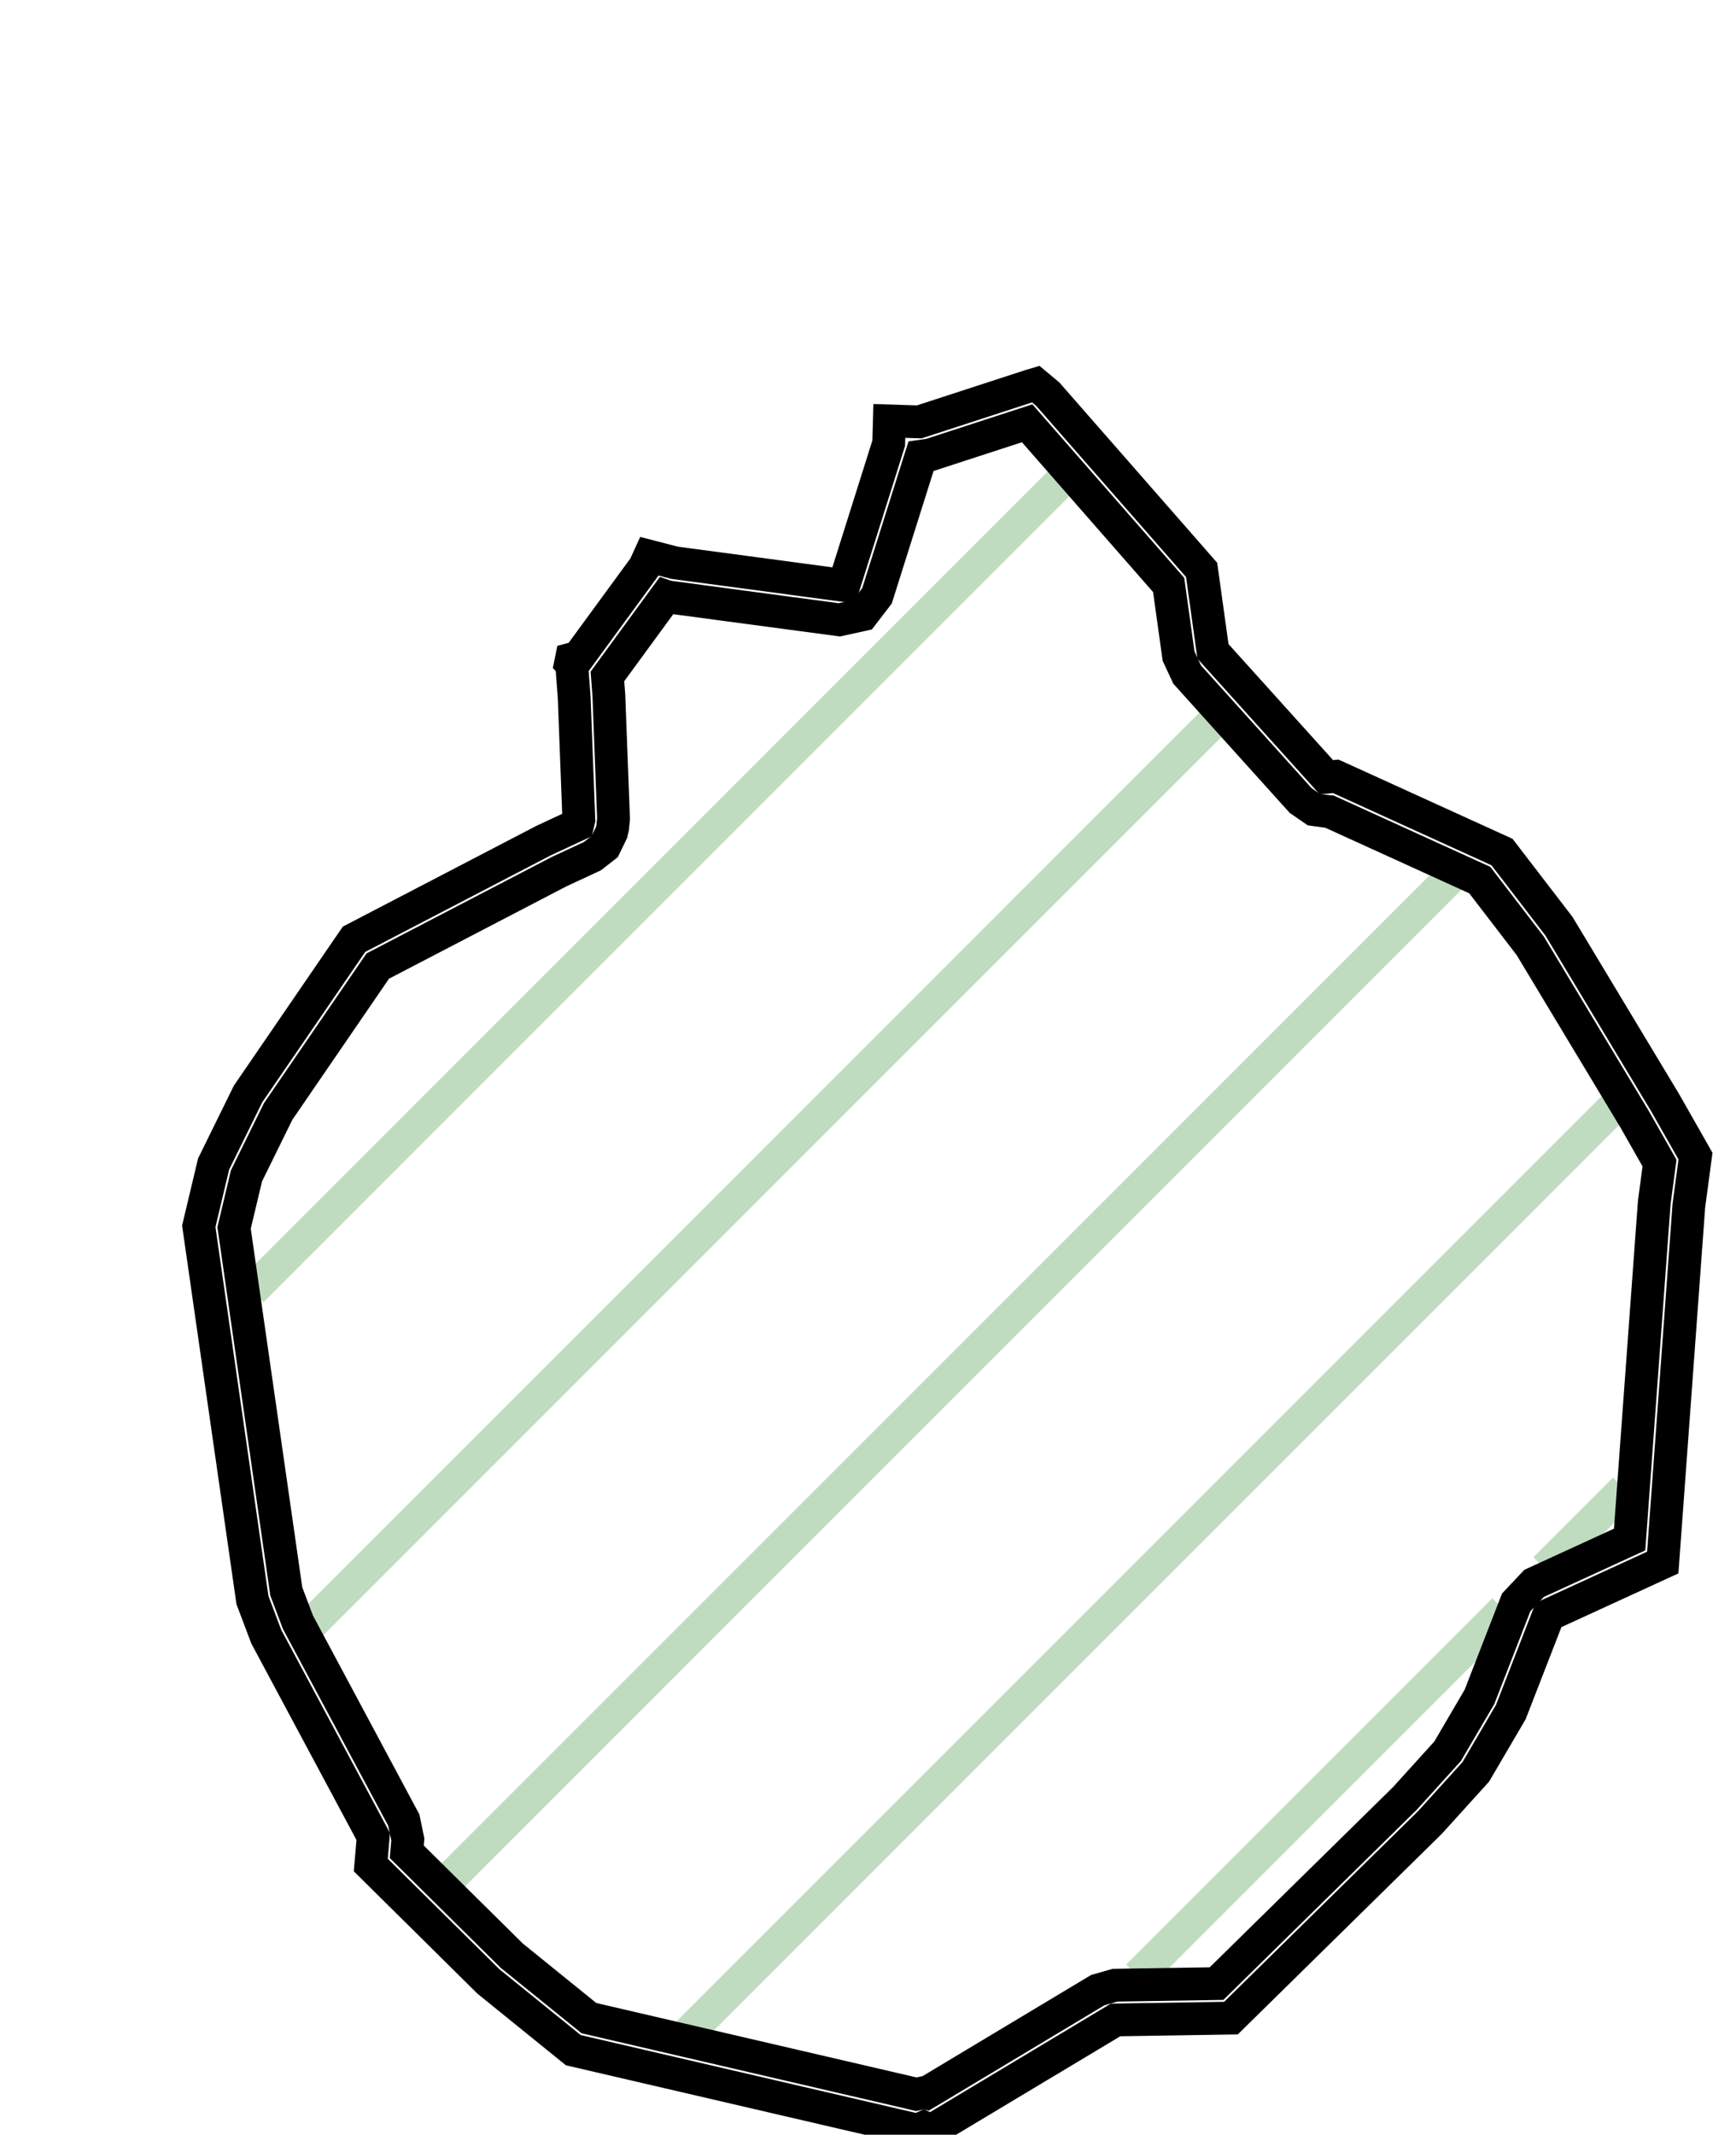 <?xml version="1.0" encoding="UTF-8"?>
<!-- netfabb SVG Slice Export -->
<!-- Layer: 33 -->
<!-- Z-Height: 13.200 -->


<svg xmlns="http://www.w3.org/2000/svg"	xmlns:xlink="http://www.w3.org/1999/xlink" xmlns:ev="http://www.w3.org/2001/xml-events" version="1.1" baseProfile="full" width="100.000mm" height="122.943mm" viewBox="-49.999 -61.469 100.000 122.943" style="border: 0px; background-color: #FFFFFF"> 
<line x1="-35.491" y1="12.864" x2="11.285" y2="-33.913" stroke="#C0DCC0" stroke-width="0.500mm" />
<line x1="-32.163" y1="32.163" x2="20.038" y2="-20.038" stroke="#C0DCC0" stroke-width="0.500mm" />
<line x1="-24.197" y1="46.824" x2="33.606" y2="-10.979" stroke="#C0DCC0" stroke-width="0.500mm" />
<line x1="-10.328" y1="55.583" x2="43.082" y2="2.173" stroke="#C0DCC0" stroke-width="0.500mm" />
<line x1="15.539" y1="52.343" x2="36.634" y2="31.248" stroke="#C0DCC0" stroke-width="0.500mm" />
<line x1="38.997" y1="28.885" x2="43.584" y2="24.298" stroke="#C0DCC0" stroke-width="0.500mm" />
<polygon points="47.668 5.114  47.284 7.980  45.782 28.522  39.202 31.542  37.029 37.135  35.013 40.575  32.366 43.498  20.909 54.759  14.263 54.864  3.624 61.247  3.213 61.048  3.099 61.100  3.029 61.253  -16.976 56.605  -21.863 52.649  -28.640 45.943  -28.500 44.301  -34.661 32.791  -35.457 30.684  -38.549 9.157  -37.695 5.570  -35.710 1.534  -29.606 -7.374  -18.683 -13.059  -16.721 -13.972  -16.656 -14.255  -16.924 -21.306  -17.068 -23.219  -17.130 -23.285  -17.084 -23.512  -16.677 -23.620  -12.868 -28.826  -12.591 -29.433  -11.134 -29.056  -1.389 -27.753  1.194 -35.942  1.230 -37.226  2.951 -37.171  9.366 -39.259  9.664 -39.347  10.357 -38.769  19.219 -28.646  19.872 -23.957  26.407 -16.706  26.945 -16.759  36.523 -12.397  39.808 -8.118  45.914 2.028  " stroke="#000000" stroke-width="0.500mm" style="fill:none" />
<polygon points="45.302 7.714  45.289 7.834  43.873 27.197  38.368 29.724  37.338 30.818  35.224 36.258  33.389 39.390  30.928 42.107  20.078 52.772  14.231 52.864  13.234 53.149  3.355 59.076  3.236 59.048  2.785 59.143  -16.075 54.761  -20.525 51.159  -26.567 45.180  -26.507 44.471  -26.737 43.357  -32.835 31.964  -33.508 30.183  -36.515 9.250  -35.801 6.252  -33.978 2.546  -28.238 -5.832  -17.801 -11.264  -15.877 -12.159  -15.166 -12.714  -14.772 -13.524  -14.707 -13.807  -14.657 -14.331  -14.925 -21.382  -14.930 -21.456  -15.009 -22.512  -11.638 -27.121  -11.635 -27.120  -11.399 -27.074  -1.654 -25.771  -0.316 -26.065  0.518 -27.151  3.056 -35.196  3.570 -35.269  9.168 -37.091  17.320 -27.779  17.891 -23.681  18.386 -22.618  24.921 -15.367  25.685 -14.841  26.603 -14.716  26.605 -14.716  35.241 -10.783  38.150 -6.993  44.190 3.042  45.596 5.517  " stroke="#000000" stroke-width="0.500mm" style="fill:none" />
</svg>
